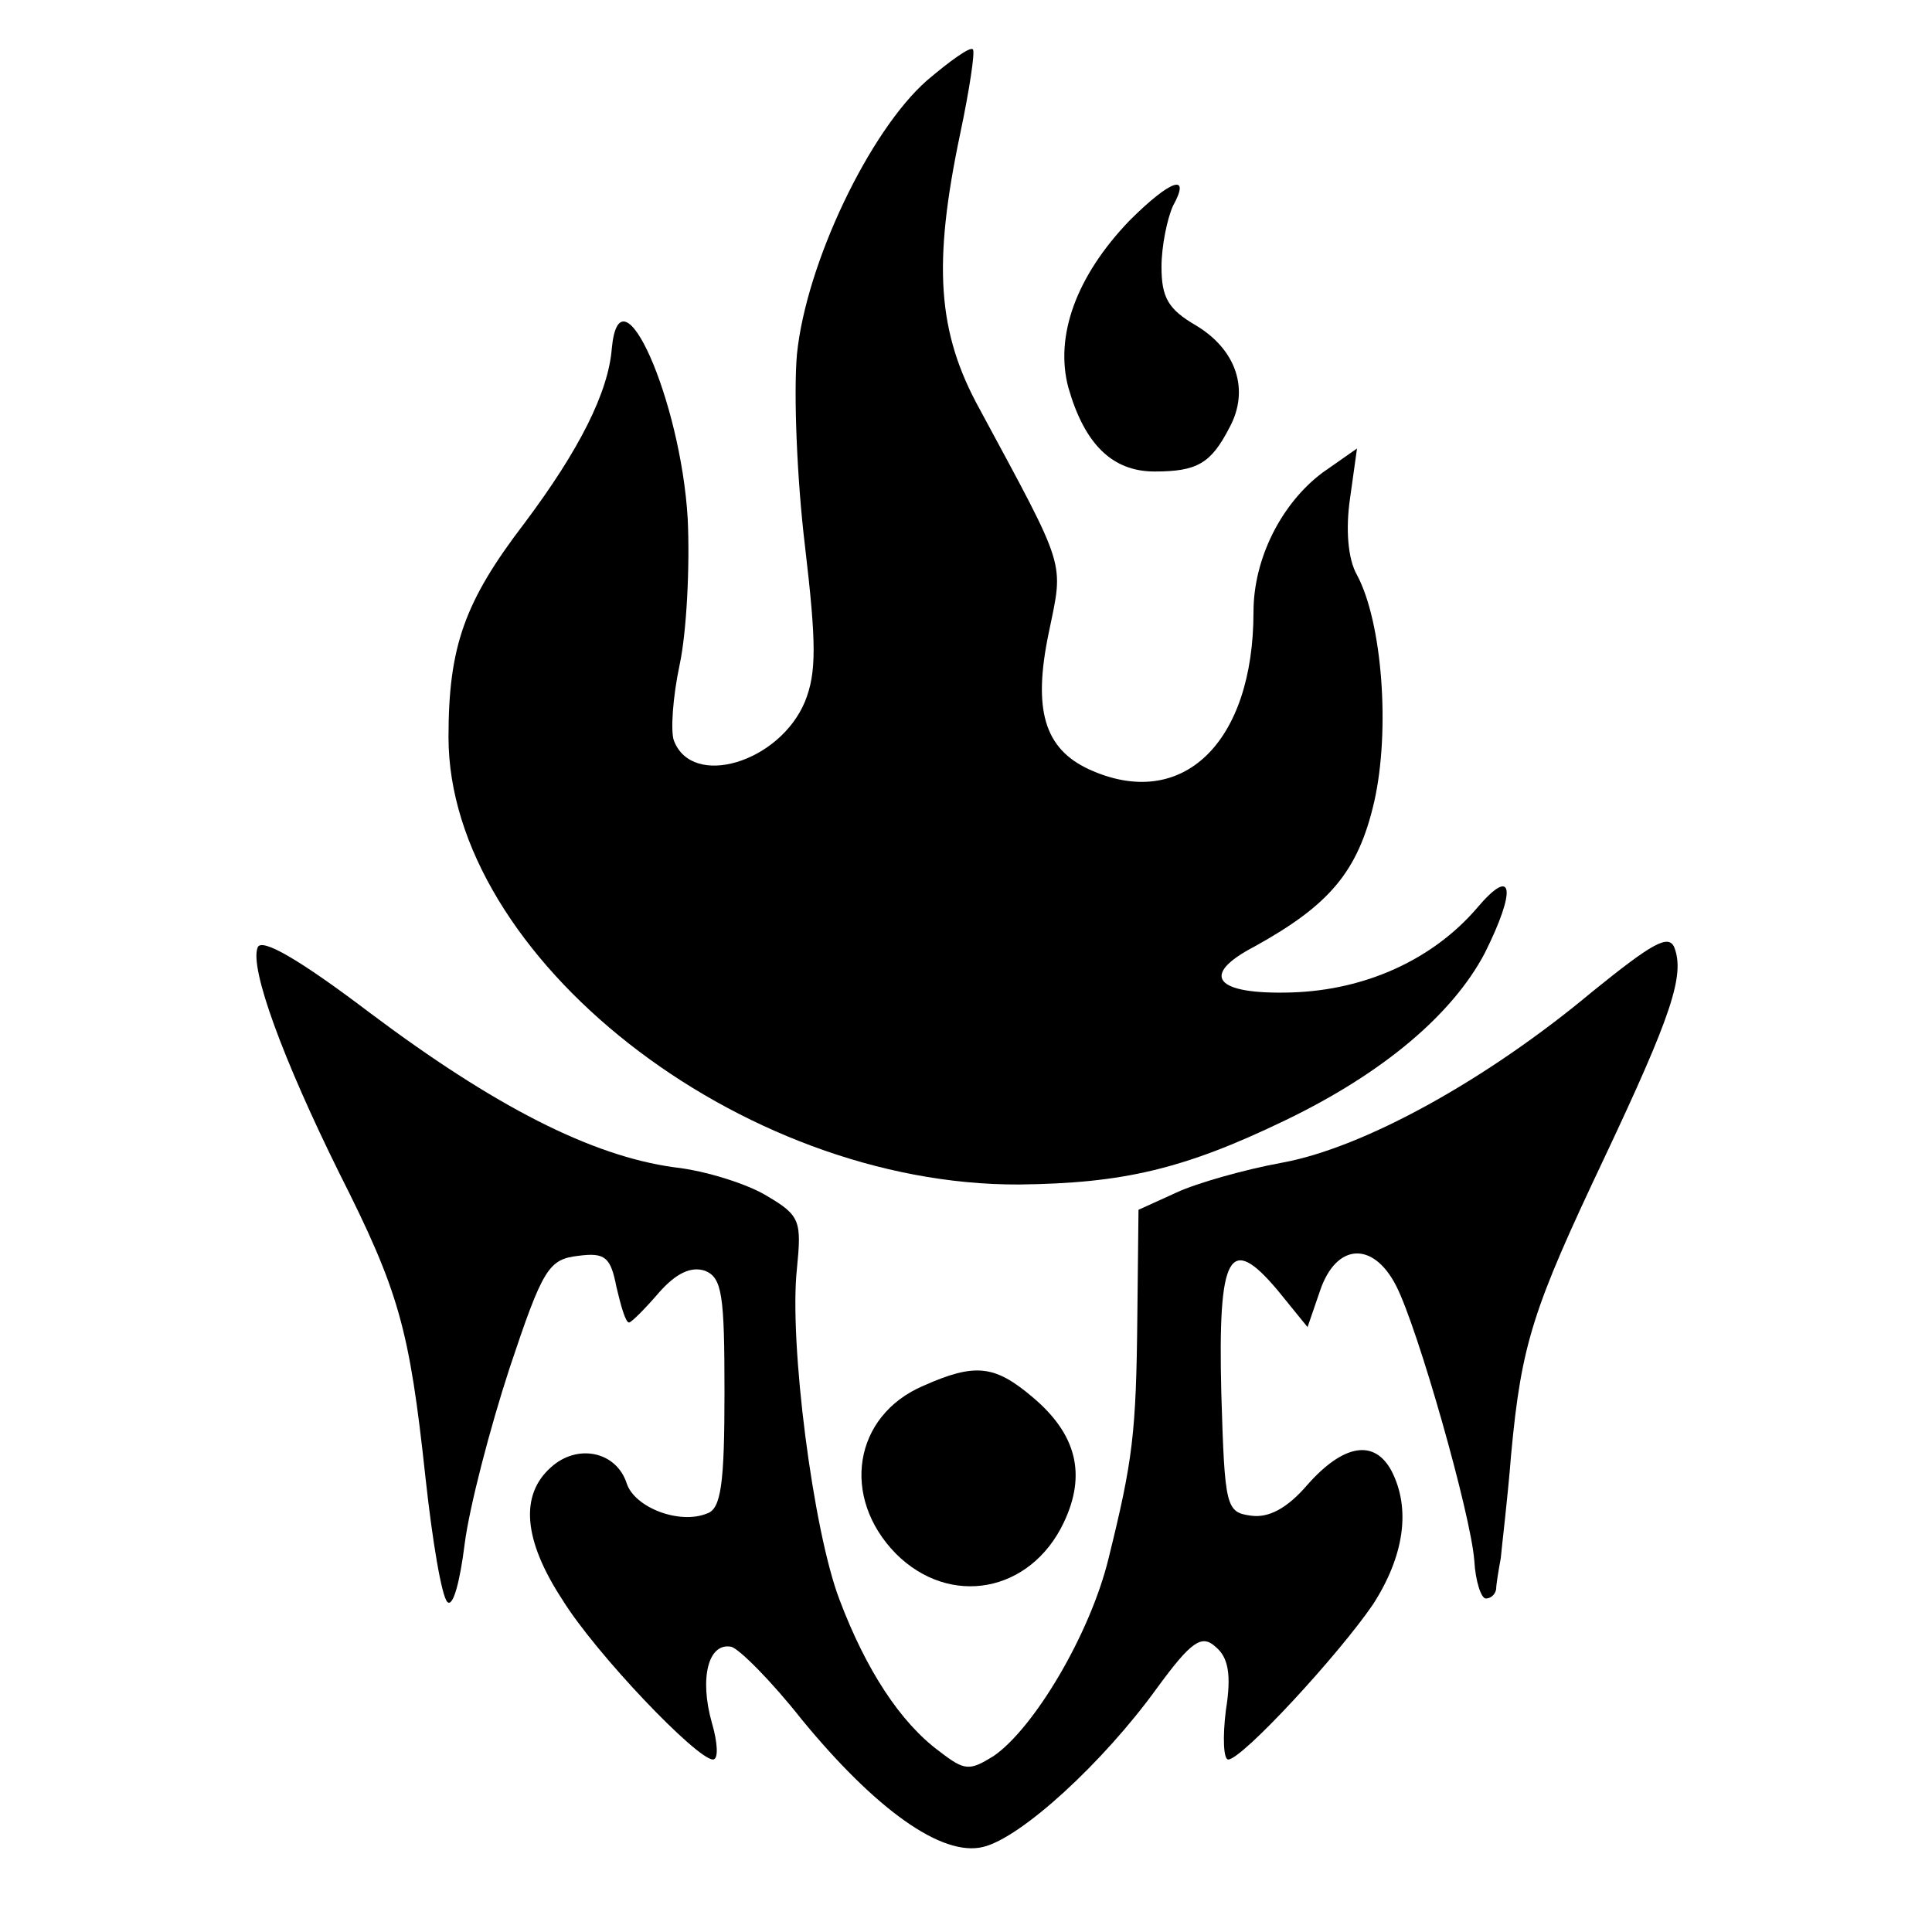 <?xml version="1.0" standalone="no"?>
<!DOCTYPE svg PUBLIC "-//W3C//DTD SVG 20010904//EN"
 "http://www.w3.org/TR/2001/REC-SVG-20010904/DTD/svg10.dtd">
<svg version="1.0" xmlns="http://www.w3.org/2000/svg"
 width="134.4pt" height="134.4pt" viewBox="0 0 134.4 134.4"
 preserveAspectRatio="xMidYMid meet">
<g transform="translate(0,134.4) scale(0.08,-0.08)"
fill="#000000" stroke="none">
<path d="M806 1610 c-50 -44 -105 -159 -113 -238 -3 -34 0 -109 7 -167 10 -85
10 -110 0 -135 -22 -53 -98 -76 -114 -34 -3 8 -1 38 5 66 6 28 9 85 7 127 -6
103 -59 223 -66 148 -3 -38 -28 -88 -76 -152 -52 -68 -66 -107 -66 -186 0
-191 253 -390 496 -389 90 1 143 13 232 56 85 41 145 92 173 145 28 56 25 77
-7 39 -38 -44 -96 -71 -161 -73 -67 -2 -80 15 -32 40 65 36 90 65 104 126 14
62 7 156 -15 197 -8 14 -10 40 -6 67 l6 43 -30 -21 c-36 -27 -60 -75 -60 -121
0 -114 -62 -174 -143 -137 -39 18 -49 52 -35 119 13 63 16 53 -60 194 -37 67
-41 126 -17 240 8 38 13 71 11 73 -2 3 -20 -10 -40 -27z"/>
<path d="M982 1488 c-46 -48 -65 -100 -53 -145 14 -49 38 -73 75 -73 37 0 49
7 65 38 18 33 6 68 -29 89 -24 14 -30 24 -30 51 0 18 5 42 10 53 16 29 -2 23
-38 -13z"/>
<path d="M224 856 c-7 -18 22 -97 71 -196 52 -103 61 -135 75 -265 6 -55 14
-103 19 -108 5 -5 11 18 15 50 4 32 22 101 39 153 29 87 34 95 60 98 23 3 28
-1 33 -27 4 -17 8 -31 11 -31 2 0 14 12 26 26 15 17 28 23 40 19 15 -6 17 -21
17 -106 0 -79 -3 -101 -15 -105 -24 -10 -63 5 -70 26 -9 28 -43 35 -66 14 -27
-24 -24 -63 10 -115 29 -47 117 -139 131 -139 5 0 4 15 -1 32 -11 39 -3 70 17
66 7 -2 35 -30 61 -63 64 -78 122 -120 158 -111 33 8 104 73 151 138 30 41 39
47 51 36 11 -9 14 -24 9 -55 -3 -24 -2 -43 2 -43 12 0 96 91 126 135 27 42 33
83 16 116 -15 28 -42 23 -73 -12 -18 -21 -34 -29 -49 -27 -22 3 -23 7 -26 107
-3 121 7 139 49 89 l26 -32 11 32 c14 41 46 43 66 4 19 -37 65 -199 68 -239 1
-18 6 -33 10 -33 4 0 8 3 9 8 0 4 2 16 4 27 1 11 6 52 9 90 9 97 19 127 81
258 59 125 70 159 61 183 -5 12 -19 4 -71 -38 -92 -77 -199 -136 -270 -149
-33 -6 -75 -18 -92 -26 l-33 -15 -1 -92 c-1 -103 -4 -126 -25 -211 -16 -66
-65 -148 -100 -172 -21 -13 -25 -13 -47 4 -34 25 -64 71 -87 132 -23 60 -44
224 -37 288 4 41 3 46 -26 63 -16 10 -53 22 -81 25 -72 10 -156 53 -264 134
-62 47 -95 66 -98 57z"/>
<path d="M803 475 c-61 -26 -72 -97 -24 -146 47 -47 117 -34 146 27 20 42 11
77 -27 109 -33 28 -50 30 -95 10z"/>
</g>
</svg>
